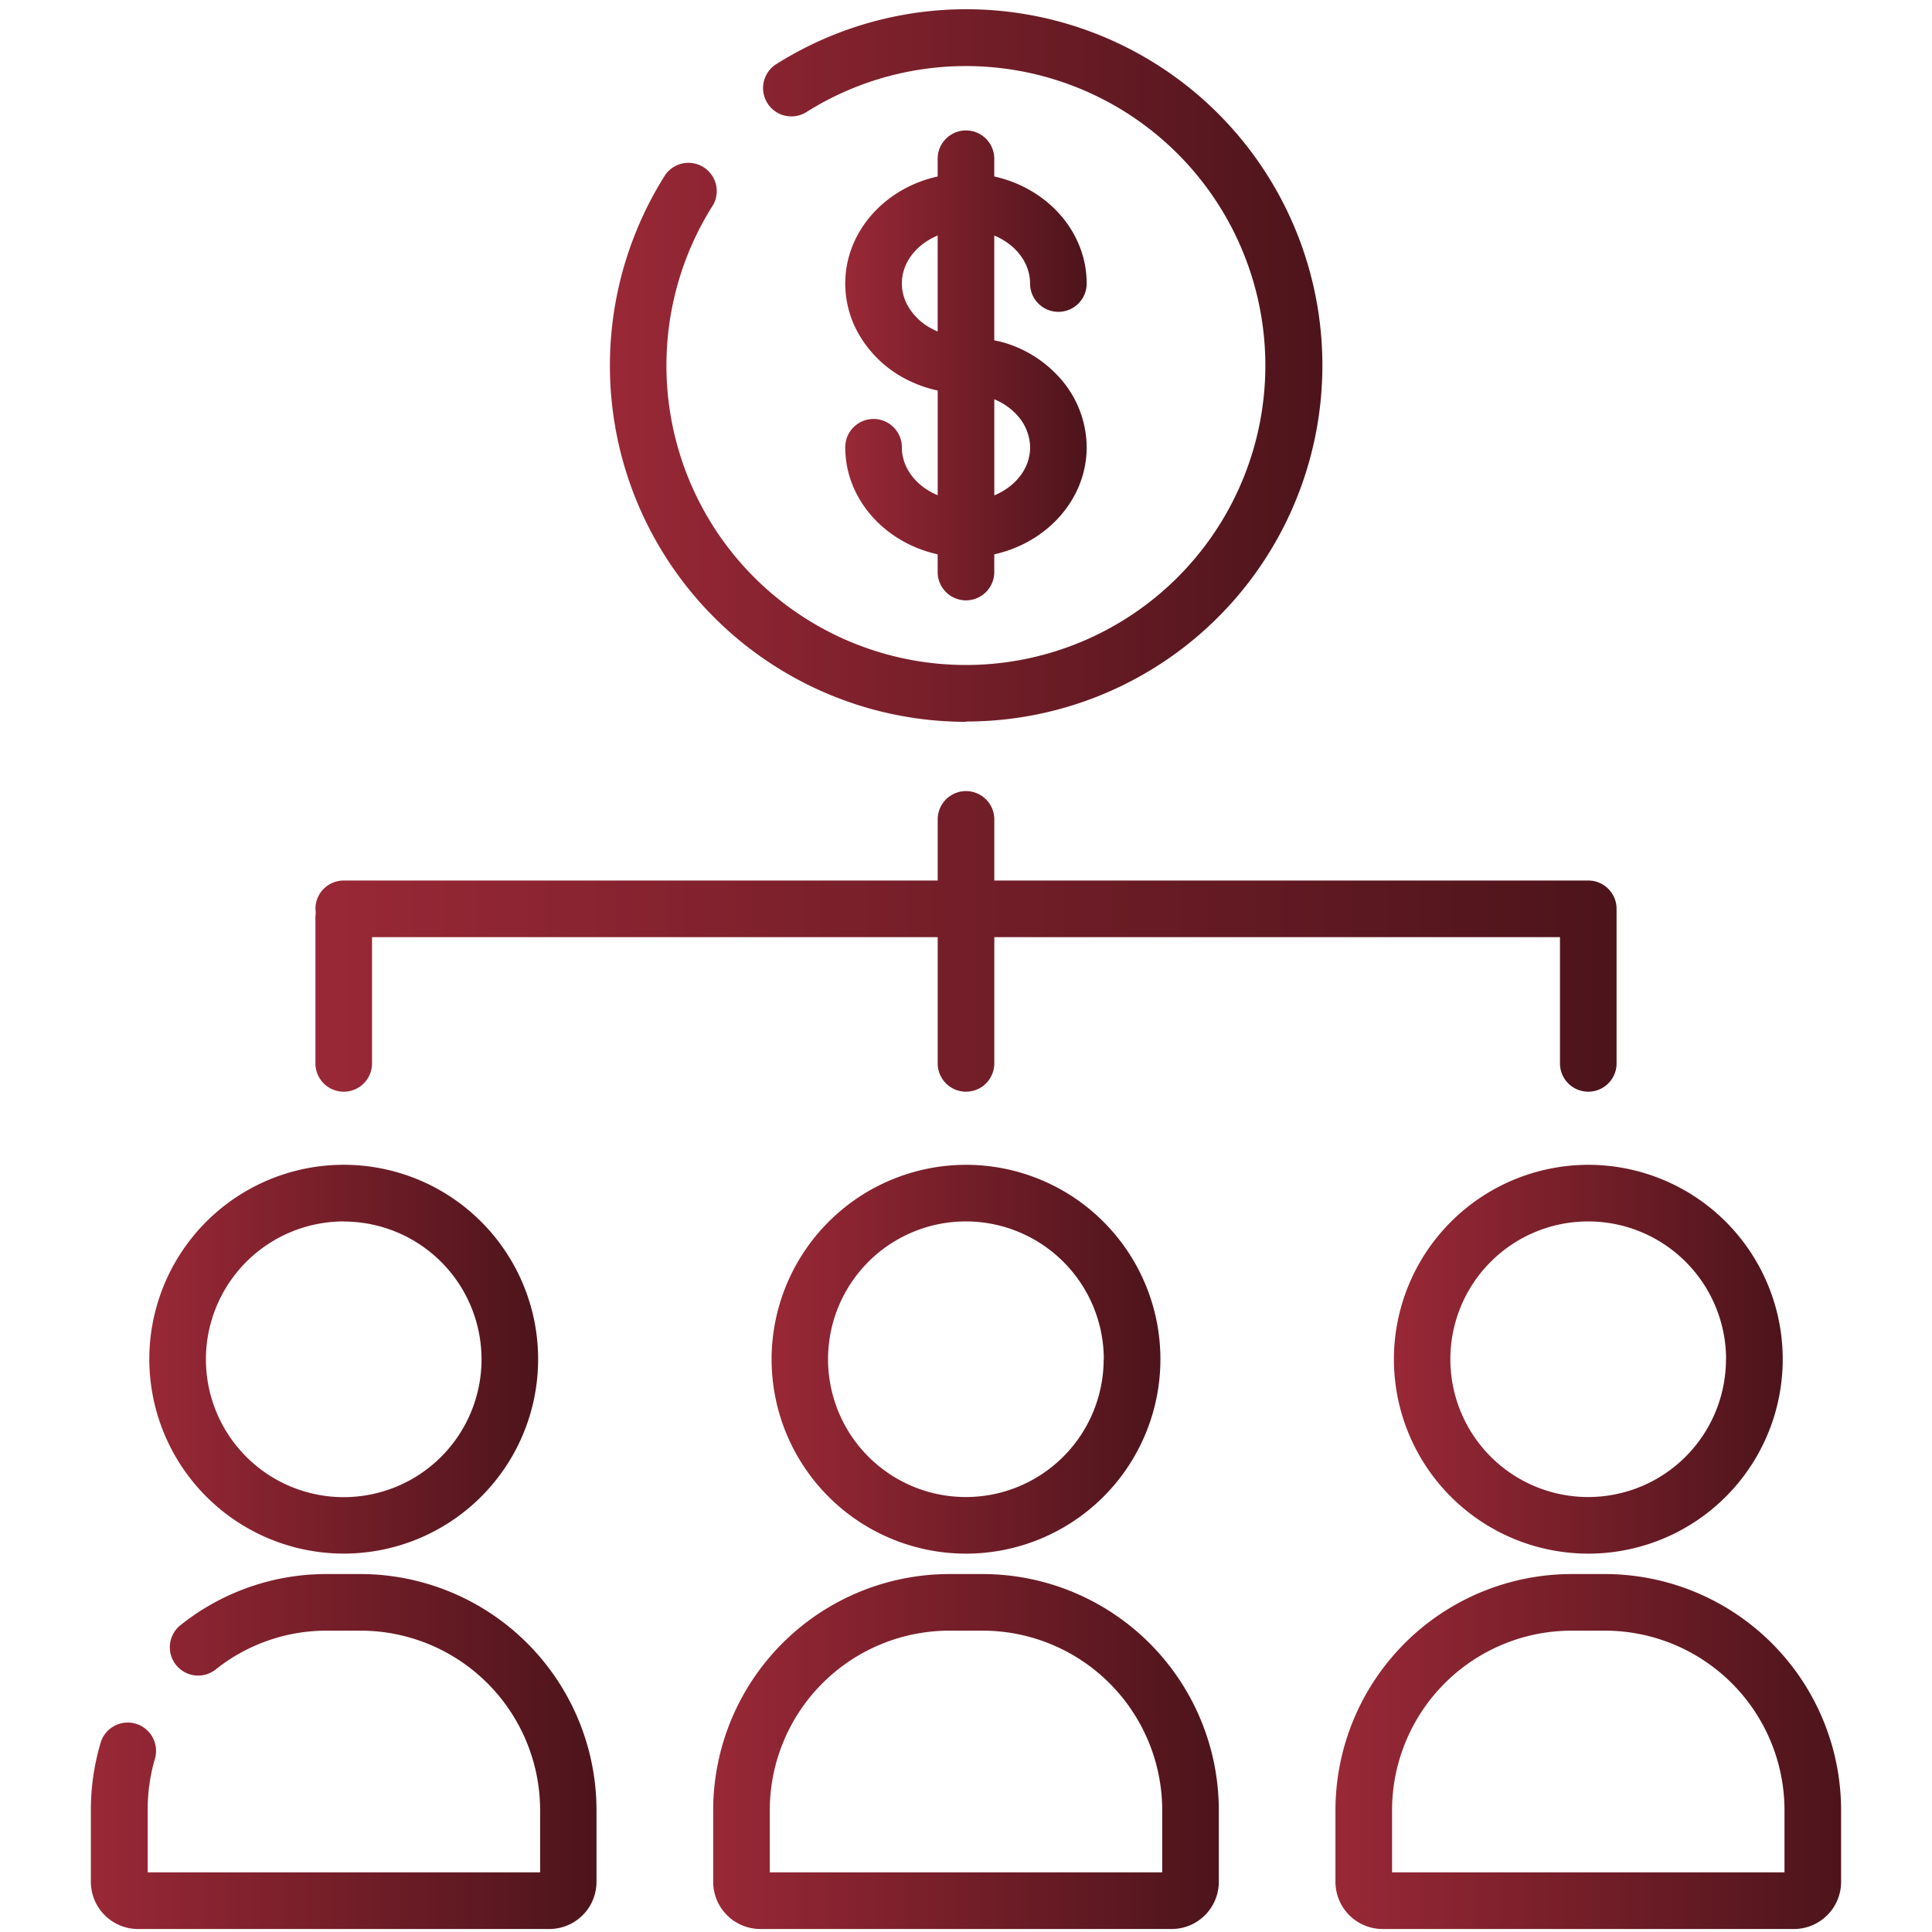 <svg id="Capa_1" data-name="Capa 1" xmlns="http://www.w3.org/2000/svg" xmlns:xlink="http://www.w3.org/1999/xlink" viewBox="0 0 512 512"><defs><style>.cls-1{fill:url(#linear-gradient);}.cls-2{fill:url(#linear-gradient-2);}.cls-3{fill:url(#linear-gradient-3);}.cls-4{fill:url(#linear-gradient-4);}.cls-5{fill:url(#linear-gradient-5);}.cls-6{fill:url(#linear-gradient-6);}.cls-7{fill:url(#linear-gradient-7);}.cls-8{fill:url(#linear-gradient-8);}.cls-9{fill:url(#linear-gradient-9);}</style><linearGradient id="linear-gradient" x1="161.63" y1="96.83" x2="350.38" y2="96.83" gradientUnits="userSpaceOnUse"><stop offset="0" stop-color="#992836"/><stop offset="1" stop-color="#4d141b"/></linearGradient><linearGradient id="linear-gradient-2" x1="224.01" y1="96.83" x2="287.99" y2="96.83" xlink:href="#linear-gradient"/><linearGradient id="linear-gradient-3" x1="83.59" y1="249.48" x2="428.41" y2="249.48" xlink:href="#linear-gradient"/><linearGradient id="linear-gradient-4" x1="369.4" y1="360.21" x2="472.43" y2="360.21" xlink:href="#linear-gradient"/><linearGradient id="linear-gradient-5" x1="353.91" y1="464.16" x2="487.91" y2="464.16" xlink:href="#linear-gradient"/><linearGradient id="linear-gradient-6" x1="39.57" y1="360.21" x2="142.6" y2="360.21" xlink:href="#linear-gradient"/><linearGradient id="linear-gradient-7" x1="24.09" y1="464.16" x2="158.09" y2="464.16" xlink:href="#linear-gradient"/><linearGradient id="linear-gradient-8" x1="204.48" y1="360.21" x2="307.52" y2="360.21" xlink:href="#linear-gradient"/><linearGradient id="linear-gradient-9" x1="189" y1="464.16" x2="323" y2="464.16" xlink:href="#linear-gradient"/></defs><path class="cls-1" d="M256,191.21A94.38,94.38,0,1,0,205.72,17a7.5,7.5,0,0,0,8,12.69A79.36,79.36,0,1,1,189,54.29a7.5,7.5,0,0,0-12.66-8,94.4,94.4,0,0,0,79.68,145Z"/><path class="cls-2" d="M239,118.53a7.5,7.5,0,1,0-15,0c0,13.74,10.46,25.28,24.49,28.37v4.7a7.5,7.5,0,1,0,15,0v-4.7c14-3.09,24.49-14.63,24.49-28.37a27.76,27.76,0,0,0-7.39-18.68,31.82,31.82,0,0,0-14.35-9,28,28,0,0,0-2.75-.65V62.42c5.61,2.32,9.49,7.14,9.49,12.72a7.5,7.5,0,0,0,15,0c0-13.74-10.46-25.29-24.49-28.37v-4.7a7.5,7.5,0,1,0-15,0v4.7C234.47,49.85,224,61.4,224,75.14a27.22,27.22,0,0,0,2.69,11.73,30.45,30.45,0,0,0,12.81,13.29,33.22,33.22,0,0,0,9,3.33v27.75C242.89,128.92,239,124.1,239,118.53ZM269.52,110a12.82,12.82,0,0,1,3.47,8.57c0,5.57-3.88,10.39-9.49,12.71V105.81A16.63,16.63,0,0,1,269.52,110ZM246.73,87a15.36,15.36,0,0,1-6.51-6.64A12.14,12.14,0,0,1,239,75.14c0-5.58,3.88-10.4,9.49-12.72V87.85A19.22,19.22,0,0,1,246.73,87Z"/><path class="cls-3" d="M91.09,289.31a7.5,7.5,0,0,0,7.5-7.5V248.35H248.5v33.46a7.5,7.5,0,0,0,15,0V248.35H413.41v33.46a7.5,7.5,0,0,0,15,0V242.12c0-.22,0-.43,0-.64s0-.41,0-.63a7.5,7.5,0,0,0-7.5-7.5H263.5v-16.2a7.5,7.5,0,1,0-15,0v16.2H91.09a7.5,7.5,0,0,0-7.5,7.5,6.42,6.42,0,0,1,0,2v38.94A7.5,7.5,0,0,0,91.09,289.31Z"/><path class="cls-4" d="M369.4,360.21a51.52,51.52,0,1,0,51.51-51.52A51.57,51.57,0,0,0,369.4,360.21Zm88,0a36.52,36.52,0,1,1-36.52-36.52A36.56,36.56,0,0,1,457.43,360.21Z"/><path class="cls-5" d="M425.33,417.14h-8.84a62.64,62.64,0,0,0-62.58,62.57v19a12.52,12.52,0,0,0,12.5,12.5h109a12.52,12.52,0,0,0,12.5-12.5v-19A62.64,62.64,0,0,0,425.33,417.14Zm47.58,79.05h-104V479.71a47.63,47.63,0,0,1,47.58-47.57h8.84a47.63,47.63,0,0,1,47.58,47.57Z"/><path class="cls-6" d="M91.09,411.72a51.52,51.52,0,1,0-51.52-51.51A51.57,51.57,0,0,0,91.09,411.72Zm0-88a36.52,36.52,0,1,1-36.52,36.52A36.56,36.56,0,0,1,91.09,323.69Z"/><path class="cls-7" d="M95.51,417.14H86.67A61.92,61.92,0,0,0,48,430.55a7.5,7.5,0,1,0,9.28,11.78,47.09,47.09,0,0,1,29.44-10.19h8.84a47.63,47.63,0,0,1,47.58,47.57v16.48h-104V479.71A47.93,47.93,0,0,1,41,466.27a7.5,7.5,0,1,0-14.39-4.22,62.52,62.52,0,0,0-2.53,17.66v19a12.52,12.52,0,0,0,12.5,12.5h109a12.52,12.52,0,0,0,12.5-12.5v-19A62.64,62.64,0,0,0,95.51,417.14Z"/><path class="cls-8" d="M204.48,360.21A51.52,51.52,0,1,0,256,308.69,51.57,51.57,0,0,0,204.48,360.21Zm88,0A36.52,36.52,0,1,1,256,323.69,36.56,36.56,0,0,1,292.52,360.21Z"/><path class="cls-9" d="M260.42,417.14h-8.84A62.64,62.64,0,0,0,189,479.71v19a12.52,12.52,0,0,0,12.5,12.5h109a12.52,12.52,0,0,0,12.5-12.5v-19A62.64,62.64,0,0,0,260.42,417.14ZM308,496.19H204V479.71a47.63,47.63,0,0,1,47.58-47.57h8.84A47.63,47.63,0,0,1,308,479.71Z"/></svg>